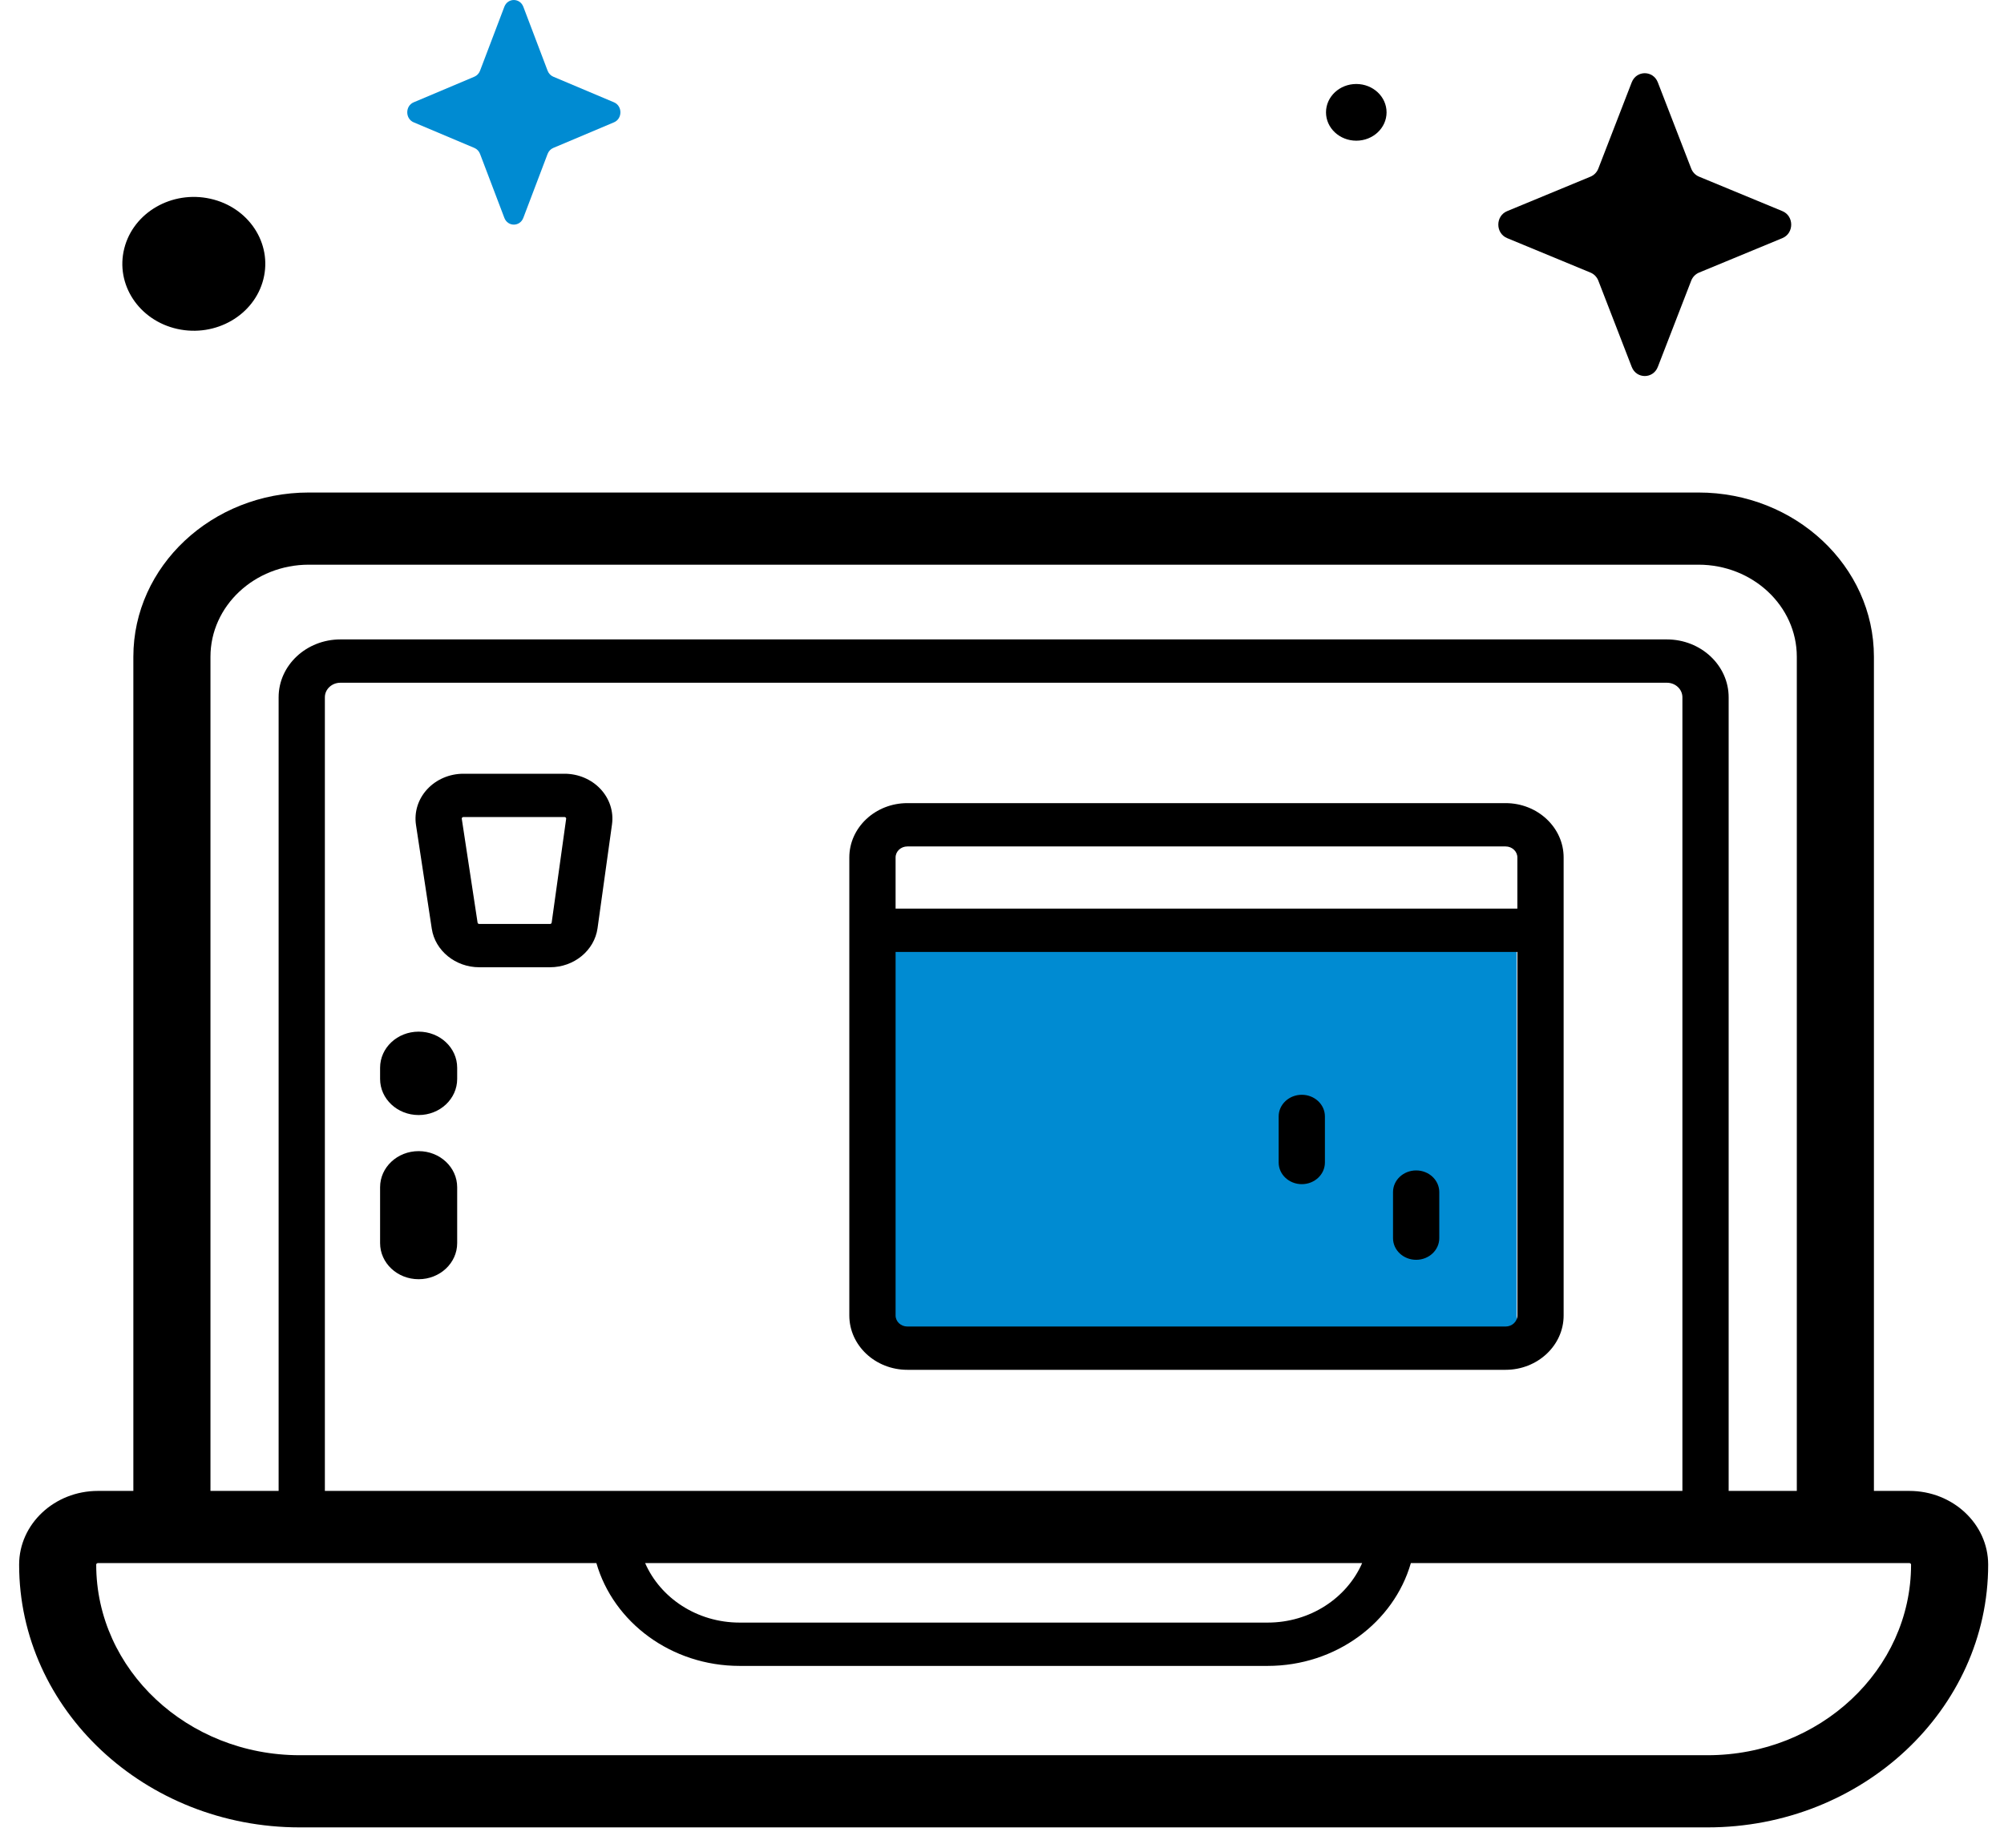 <svg width="90" height="83" viewBox="0 0 90 83" fill="none" xmlns="http://www.w3.org/2000/svg">
<rect x="39.207" y="41.984" width="28.906" height="18.231" fill="#008BD2"/>
<path d="M85.75 66.975H84.158V29.502C84.158 25.434 80.624 22.125 76.28 22.125H13.867C9.523 22.125 5.989 25.434 5.989 29.502V66.975H4.397C2.446 66.975 0.859 68.461 0.859 70.288C0.859 76.796 6.512 82.09 13.461 82.09H76.686C83.635 82.09 89.289 76.796 89.289 70.288C89.289 68.461 87.701 66.975 85.75 66.975ZM9.452 29.502C9.452 27.222 11.432 25.367 13.867 25.367H76.28C78.715 25.367 80.695 27.222 80.695 29.502V66.975H77.634V31.322C77.634 29.89 76.389 28.724 74.86 28.724H15.287C13.757 28.724 12.513 29.89 12.513 31.322V66.975H9.452V29.502ZM61.174 70.217C60.489 71.783 58.845 72.89 56.929 72.89H33.218C31.302 72.89 29.658 71.783 28.973 70.217H61.174ZM14.59 66.975V31.322C14.59 30.962 14.903 30.67 15.287 30.67H74.86C75.244 30.67 75.557 30.962 75.557 31.322V66.975H14.59ZM76.686 78.848H13.461C8.421 78.848 4.321 75.008 4.321 70.288C4.321 70.249 4.355 70.217 4.397 70.217H26.784C27.549 72.874 30.143 74.836 33.218 74.836H56.929C60.004 74.836 62.598 72.874 63.362 70.217H85.75C85.792 70.217 85.826 70.249 85.826 70.288C85.826 75.008 81.726 78.848 76.686 78.848Z" fill="black"/>
<path d="M67.616 36.078H40.75C39.313 36.078 38.143 37.173 38.143 38.519V59.094C38.143 60.441 39.313 61.535 40.75 61.535H67.616C69.053 61.535 70.223 60.441 70.223 59.094V38.519C70.223 37.173 69.053 36.078 67.616 36.078ZM40.75 38.024H67.616C67.908 38.024 68.145 38.246 68.145 38.519V40.818H40.221V38.519C40.221 38.246 40.458 38.024 40.75 38.024ZM67.616 59.59H40.75C40.458 59.59 40.221 59.368 40.221 59.094V42.763H68.145V59.094C68.145 59.368 67.908 59.59 67.616 59.59Z" fill="black"/>
<path d="M25.351 34.758H20.813C20.189 34.758 19.597 35.011 19.188 35.452C18.779 35.893 18.595 36.478 18.682 37.057L19.391 41.72C19.541 42.707 20.457 43.451 21.521 43.451H24.702C25.779 43.451 26.697 42.697 26.836 41.696L27.485 37.033C27.565 36.459 27.377 35.879 26.968 35.443C26.56 35.008 25.971 34.758 25.351 34.758ZM24.776 41.445C24.772 41.48 24.74 41.506 24.702 41.506H21.521C21.485 41.506 21.453 41.48 21.448 41.446L20.739 36.783C20.738 36.774 20.734 36.751 20.757 36.727C20.779 36.703 20.804 36.703 20.813 36.703H25.352C25.361 36.703 25.385 36.703 25.408 36.727C25.43 36.751 25.427 36.774 25.426 36.782L24.776 41.445Z" fill="black"/>
<path d="M63.6 52.578C63.026 52.578 62.561 53.014 62.561 53.551V55.621C62.561 56.158 63.026 56.593 63.6 56.593C64.173 56.593 64.638 56.158 64.638 55.621V53.551C64.638 53.014 64.173 52.578 63.6 52.578Z" fill="black"/>
<path d="M58.464 49.18C57.89 49.18 57.425 49.615 57.425 50.152V52.222C57.425 52.759 57.89 53.195 58.464 53.195C59.037 53.195 59.502 52.759 59.502 52.222V50.152C59.502 49.615 59.037 49.18 58.464 49.18Z" fill="black"/>
<path d="M18.801 57.465C17.844 57.465 17.07 56.739 17.07 55.843V53.332C17.07 52.437 17.844 51.711 18.801 51.711C19.757 51.711 20.532 52.437 20.532 53.332V55.844C20.532 56.739 19.757 57.465 18.801 57.465Z" fill="black"/>
<path d="M18.801 50.09C17.844 50.09 17.07 49.365 17.07 48.469V47.965C17.07 47.069 17.844 46.344 18.801 46.344C19.757 46.344 20.532 47.069 20.532 47.965V48.469C20.532 49.365 19.757 50.09 18.801 50.09Z" fill="black"/>
<path d="M11.828 12.543C12.236 10.928 11.168 9.308 9.443 8.927C7.718 8.545 5.988 9.545 5.581 11.161C5.173 12.776 6.241 14.396 7.966 14.777C9.691 15.159 11.421 14.159 11.828 12.543Z" fill="black"/>
<path d="M62.271 5.047C62.271 5.75 61.662 6.32 60.911 6.32C60.16 6.32 59.551 5.75 59.551 5.047C59.551 4.343 60.16 3.773 60.911 3.773C61.662 3.773 62.271 4.343 62.271 5.047Z" fill="black"/>
<path d="M23.503 0.304L24.593 3.176C24.64 3.299 24.733 3.397 24.849 3.446L27.574 4.596C27.959 4.758 27.959 5.332 27.574 5.495L24.849 6.645C24.733 6.694 24.64 6.791 24.593 6.914L23.503 9.786C23.349 10.192 22.804 10.192 22.65 9.786L21.559 6.914C21.512 6.791 21.42 6.694 21.303 6.645L18.578 5.495C18.194 5.332 18.194 4.758 18.578 4.596L21.303 3.446C21.42 3.397 21.512 3.299 21.559 3.176L22.65 0.304C22.804 -0.101 23.349 -0.101 23.503 0.304Z" fill="#008BD2"/>
<path d="M74.453 3.699L75.952 7.571C76.016 7.737 76.143 7.868 76.303 7.935L80.047 9.484C80.576 9.703 80.576 10.478 80.047 10.697L76.303 12.246C76.143 12.313 76.016 12.444 75.952 12.61L74.453 16.482C74.241 17.029 73.493 17.029 73.281 16.482L71.782 12.61C71.718 12.444 71.591 12.313 71.431 12.246L67.687 10.697C67.157 10.478 67.157 9.703 67.687 9.484L71.431 7.935C71.591 7.868 71.718 7.737 71.782 7.571L73.281 3.699C73.493 3.152 74.241 3.152 74.453 3.699Z" fill="black"/>
</svg>
